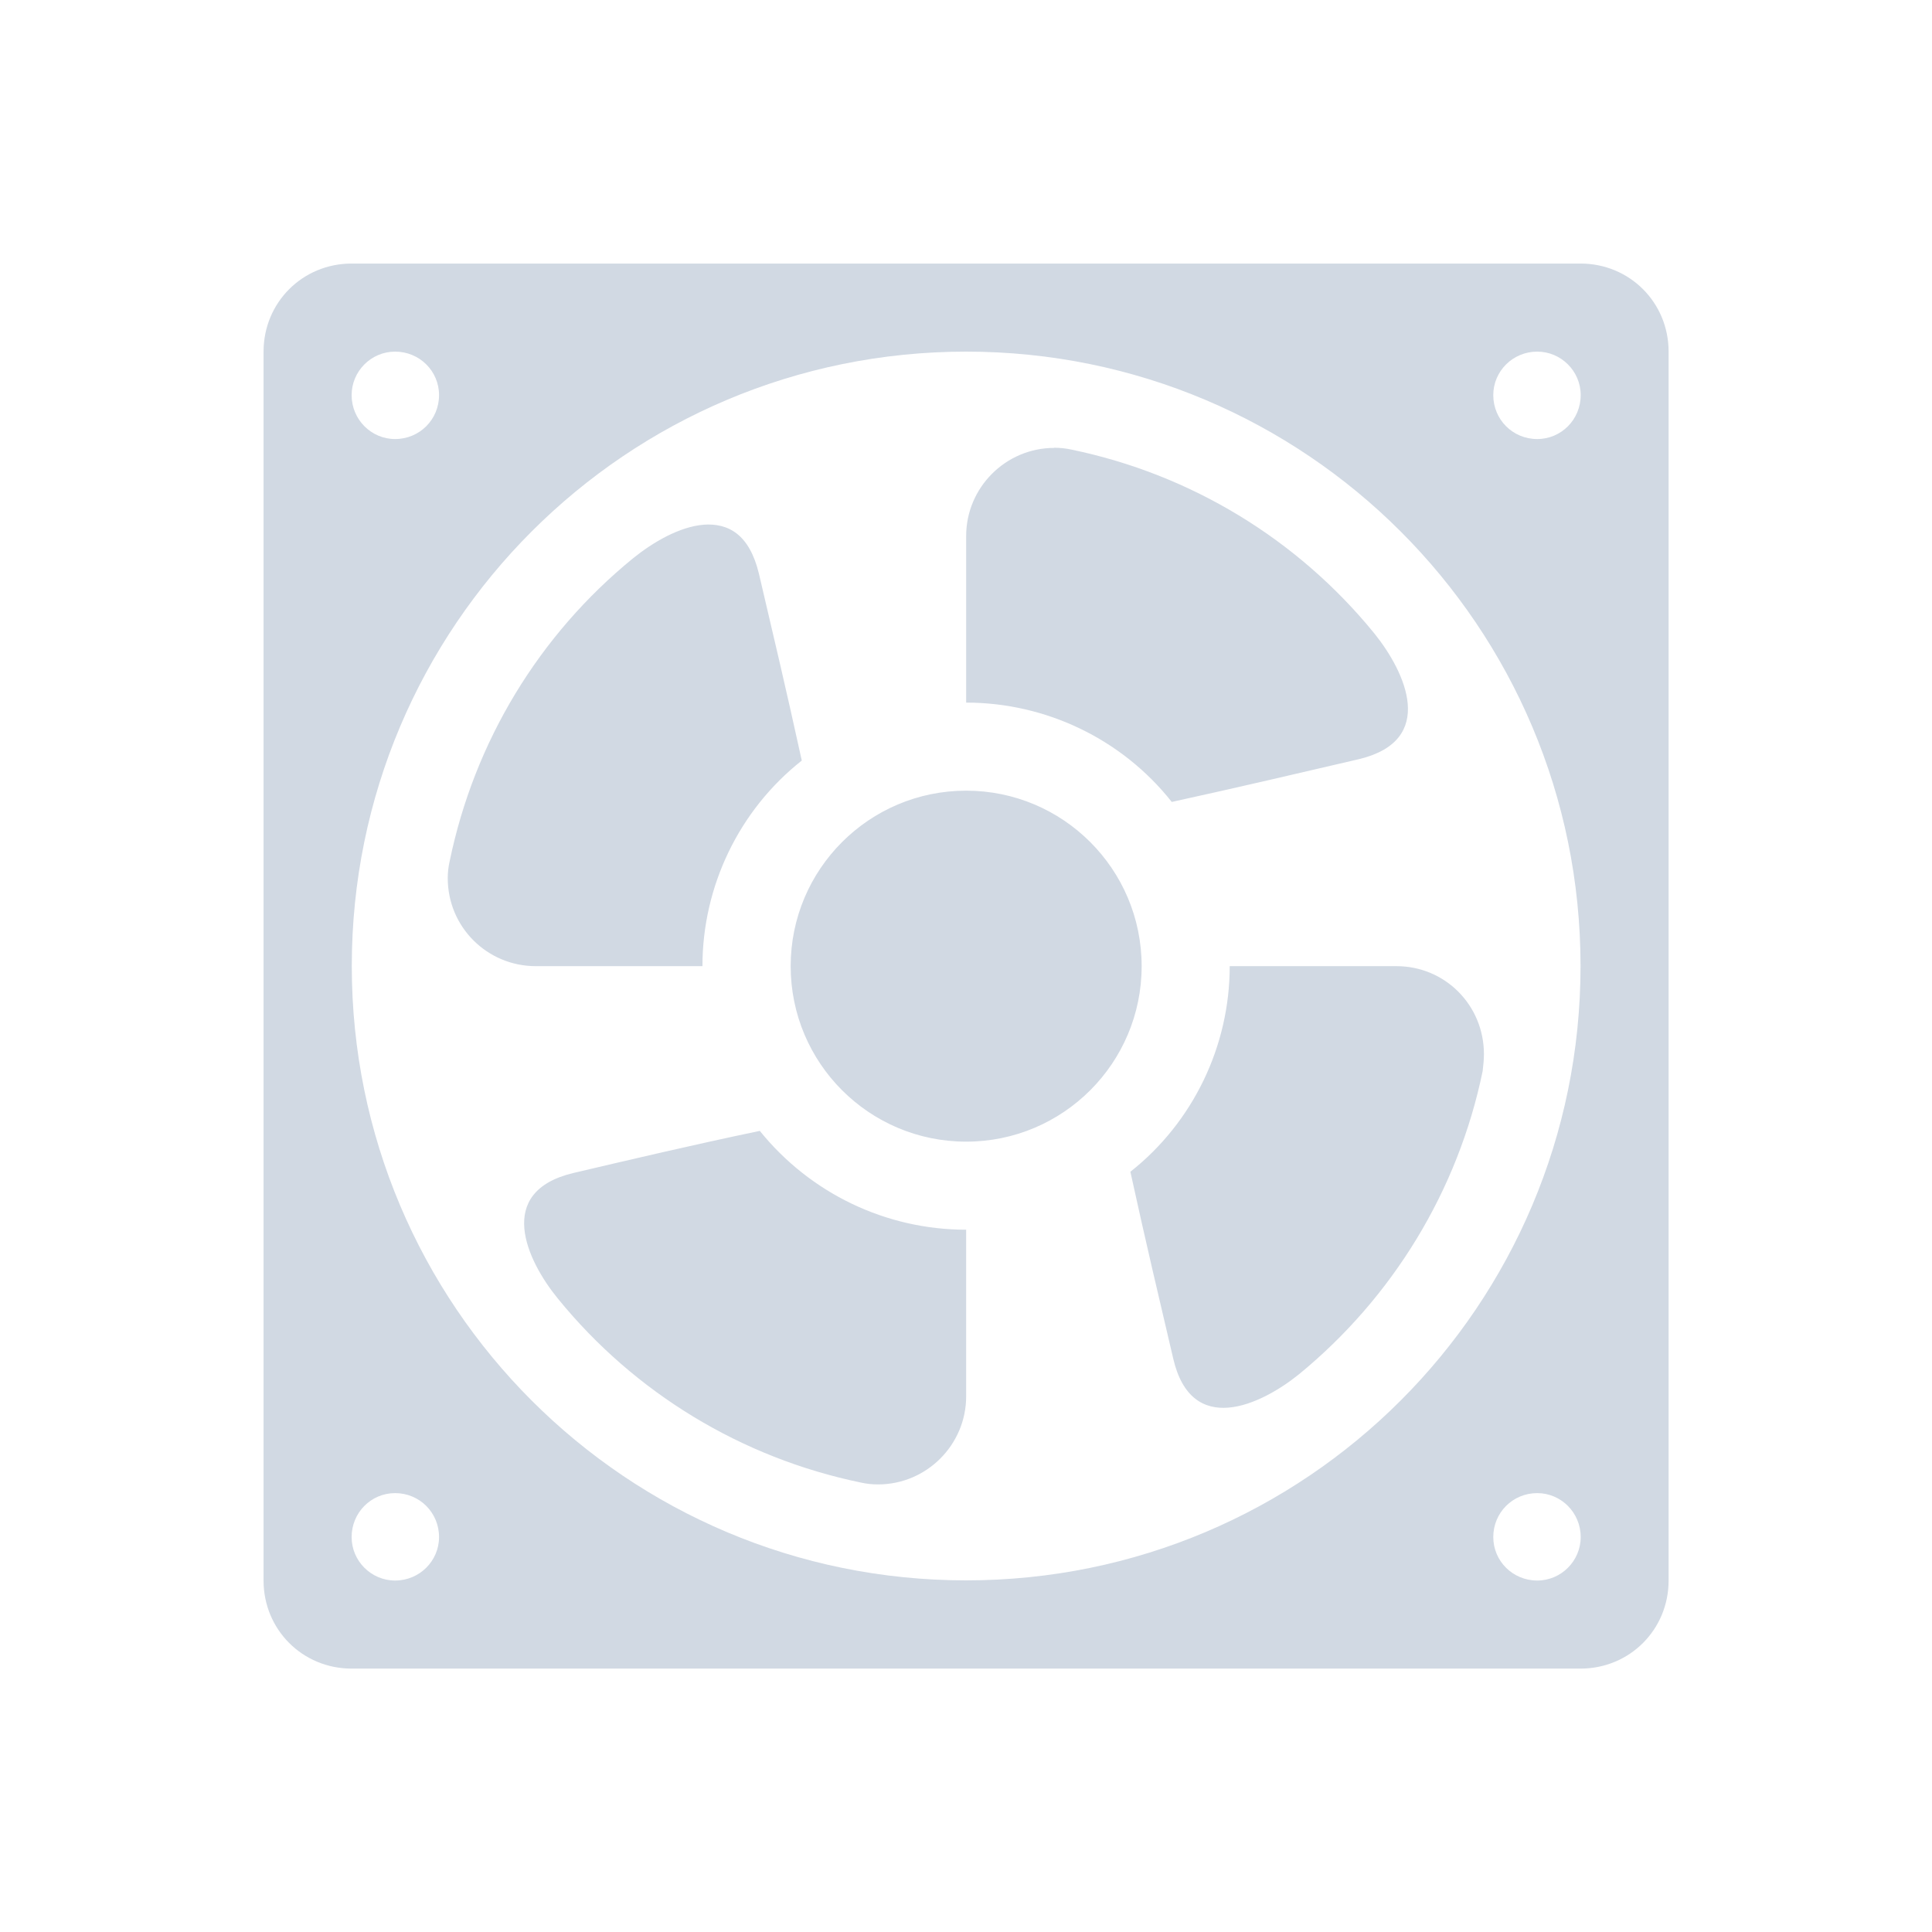 <svg height="12pt" viewBox="0 0 12 12" width="12pt" xmlns="http://www.w3.org/2000/svg"><path d="m2.184 1.637c-.305 0-.547.242-.547.547v7.633c0 .305.242.547.547.547h7.633c.305 0 .547-.242.547-.547v-7.633c0-.305-.242-.547-.547-.547zm.27.547c.152 0 .273.121.273.27 0 .152-.121.273-.273.273-.148 0-.27-.121-.27-.273 0-.148.121-.27.27-.27zm3.547 0c2.109 0 3.816 1.707 3.816 3.816s-1.707 3.816-3.816 3.816-3.816-1.707-3.816-3.816 1.707-3.816 3.816-3.816zm3.547 0c .148 0 .27.121.27.27 0 .152-.121.273-.27.273-.152 0-.273-.121-.273-.273 0-.148.121-.27.273-.27zm-3 .598c-.301 0-.547.246-.547.547v1.035c.496 0 .969.227 1.277.617.43-.094.793-.18 1.164-.266.484-.117.289-.539.094-.781-.477-.586-1.141-.988-1.879-1.141-.035-.008-.074-.012-.109-.012zm-2.176.477c-.152.012-.316.109-.438.207-.586.477-.988 1.141-1.141 1.883-.008.035-.012.07-.012.105 0 .305.246.547.547.547h1.035c0-.496.227-.969.617-1.277-.094-.43-.18-.793-.266-1.16-.059-.246-.191-.316-.344-.305zm1.629 1.652c-.602 0-1.09.488-1.09 1.09s.488 1.09 1.09 1.09 1.09-.488 1.09-1.09-.488-1.09-1.09-1.09zm1.637 1.09c0 .496-.227.969-.617 1.277.094.43.18.793.266 1.16.113.488.539.293.781.098.582-.477.988-1.141 1.141-1.883.004-.035.008-.07.008-.105 0-.305-.242-.547-.543-.547zm-2.918 1.023c-.43.09-.793.176-1.16.262-.488.117-.289.543-.094.781.477.586 1.141.988 1.879 1.141.035.008.07.012.109.012.301 0 .547-.246.547-.547v-1.035c-.5 0-.969-.227-1.281-.613zm-2.266 2.25c.152 0 .273.121.273.273 0 .148-.121.27-.273.27-.148 0-.27-.121-.27-.27 0-.152.121-.273.27-.273zm7.094 0c .148 0 .27.121.27.273 0 .148-.121.27-.27.27-.152 0-.273-.121-.273-.27 0-.152.121-.273.273-.273zm0 0" fill="#d1d9e3"/></svg>